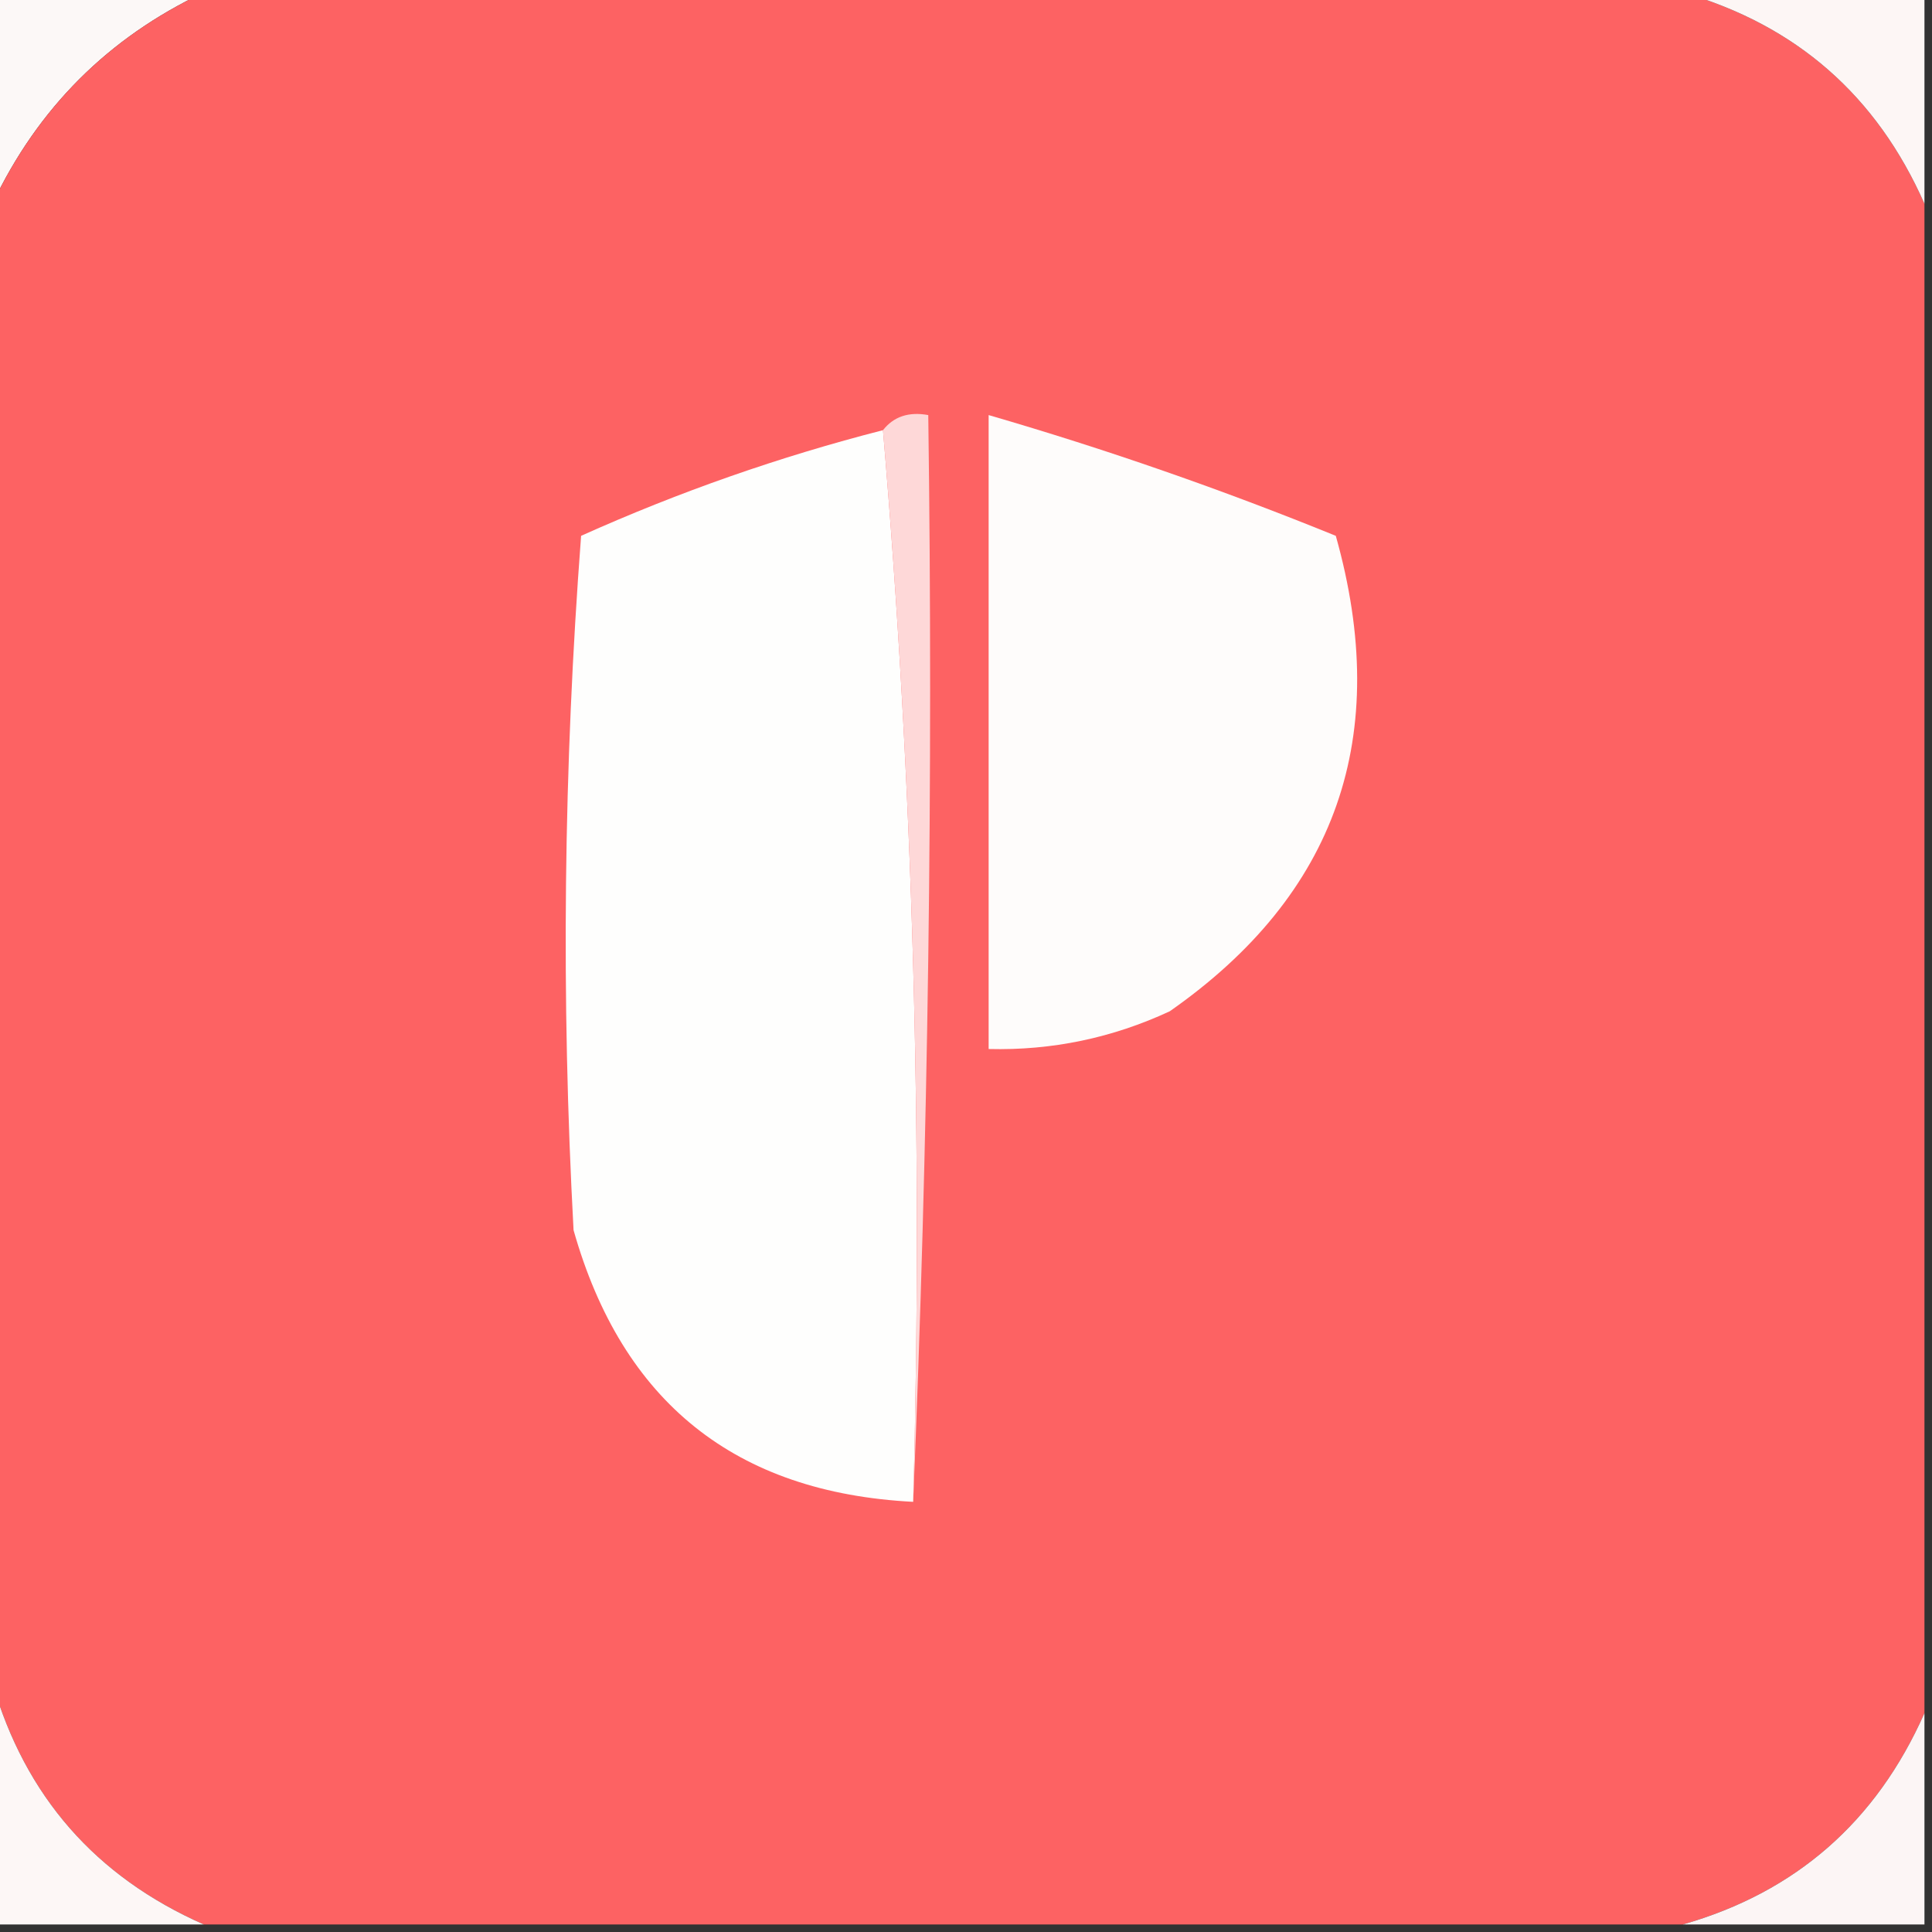 <?xml version="1.0" encoding="UTF-8"?>
<!DOCTYPE svg PUBLIC "-//W3C//DTD SVG 1.1//EN" "http://www.w3.org/Graphics/SVG/1.1/DTD/svg11.dtd">
<svg xmlns="http://www.w3.org/2000/svg" version="1.1" width="128px" height="128px" style="shape-rendering:geometricPrecision; text-rendering:geometricPrecision; image-rendering:optimizeQuality; fill-rule:evenodd; clip-rule:evenodd" xmlns:xlink="http://www.w3.org/1999/xlink">
<rect width="100%" height="100%" fill="#333333" stroke="none"/>
<g><path style="opacity:1" fill="#fcf8f7" d="M -0.5,-0.5 C 4.167,-0.5 8.833,-0.5 13.5,-0.5C 7.167,2.5 2.5,7.167 -0.5,13.5C -0.5,8.833 -0.5,4.167 -0.5,-0.5 Z"/></g>
<g><path style="opacity:1" fill="#fd6263" d="M 13.5,-0.5 C 46.167,-0.5 78.833,-0.5 111.5,-0.5C 119.002,1.668 124.335,6.334 127.5,13.5C 127.5,46.833 127.5,80.167 127.5,113.5C 124.311,120.693 118.978,125.36 111.5,127.5C 78.833,127.5 46.167,127.5 13.5,127.5C 6.334,124.335 1.668,119.002 -0.5,111.5C -0.5,78.833 -0.5,46.167 -0.5,13.5C 2.5,7.167 7.167,2.5 13.5,-0.5 Z"/></g>
<g><path style="opacity:1" fill="#fdf6f5" d="M 111.5,-0.5 C 116.833,-0.5 122.167,-0.5 127.5,-0.5C 127.5,4.167 127.5,8.833 127.5,13.5C 124.335,6.334 119.002,1.668 111.5,-0.5 Z"/></g>
<g><path style="opacity:1" fill="#fefcfb" d="M 65.5,27.5 C 73.282,29.761 80.948,32.428 88.5,35.5C 92.239,48.761 88.572,59.261 77.5,67C 73.687,68.772 69.687,69.605 65.5,69.5C 65.5,55.5 65.5,41.5 65.5,27.5 Z"/></g>
<g><path style="opacity:1" fill="#fefefd" d="M 58.5,28.5 C 60.49,51.81 61.157,75.476 60.5,99.5C 48.725,98.895 41.225,92.895 38,81.5C 37.167,66.156 37.334,50.822 38.5,35.5C 44.985,32.588 51.652,30.255 58.5,28.5 Z"/></g>
<g><path style="opacity:1" fill="#fed8d8" d="M 58.5,28.5 C 59.209,27.596 60.209,27.263 61.5,27.5C 61.831,51.672 61.498,75.672 60.5,99.5C 61.157,75.476 60.49,51.81 58.5,28.5 Z"/></g>
<g><path style="opacity:1" fill="#fcf5f5" d="M 127.5,113.5 C 127.5,118.167 127.5,122.833 127.5,127.5C 122.167,127.5 116.833,127.5 111.5,127.5C 118.978,125.36 124.311,120.693 127.5,113.5 Z"/></g>
<g><path style="opacity:1" fill="#fdf7f6" d="M -0.5,111.5 C 1.668,119.002 6.334,124.335 13.5,127.5C 8.833,127.5 4.167,127.5 -0.5,127.5C -0.5,122.167 -0.5,116.833 -0.5,111.5 Z"/></g>
</svg>
